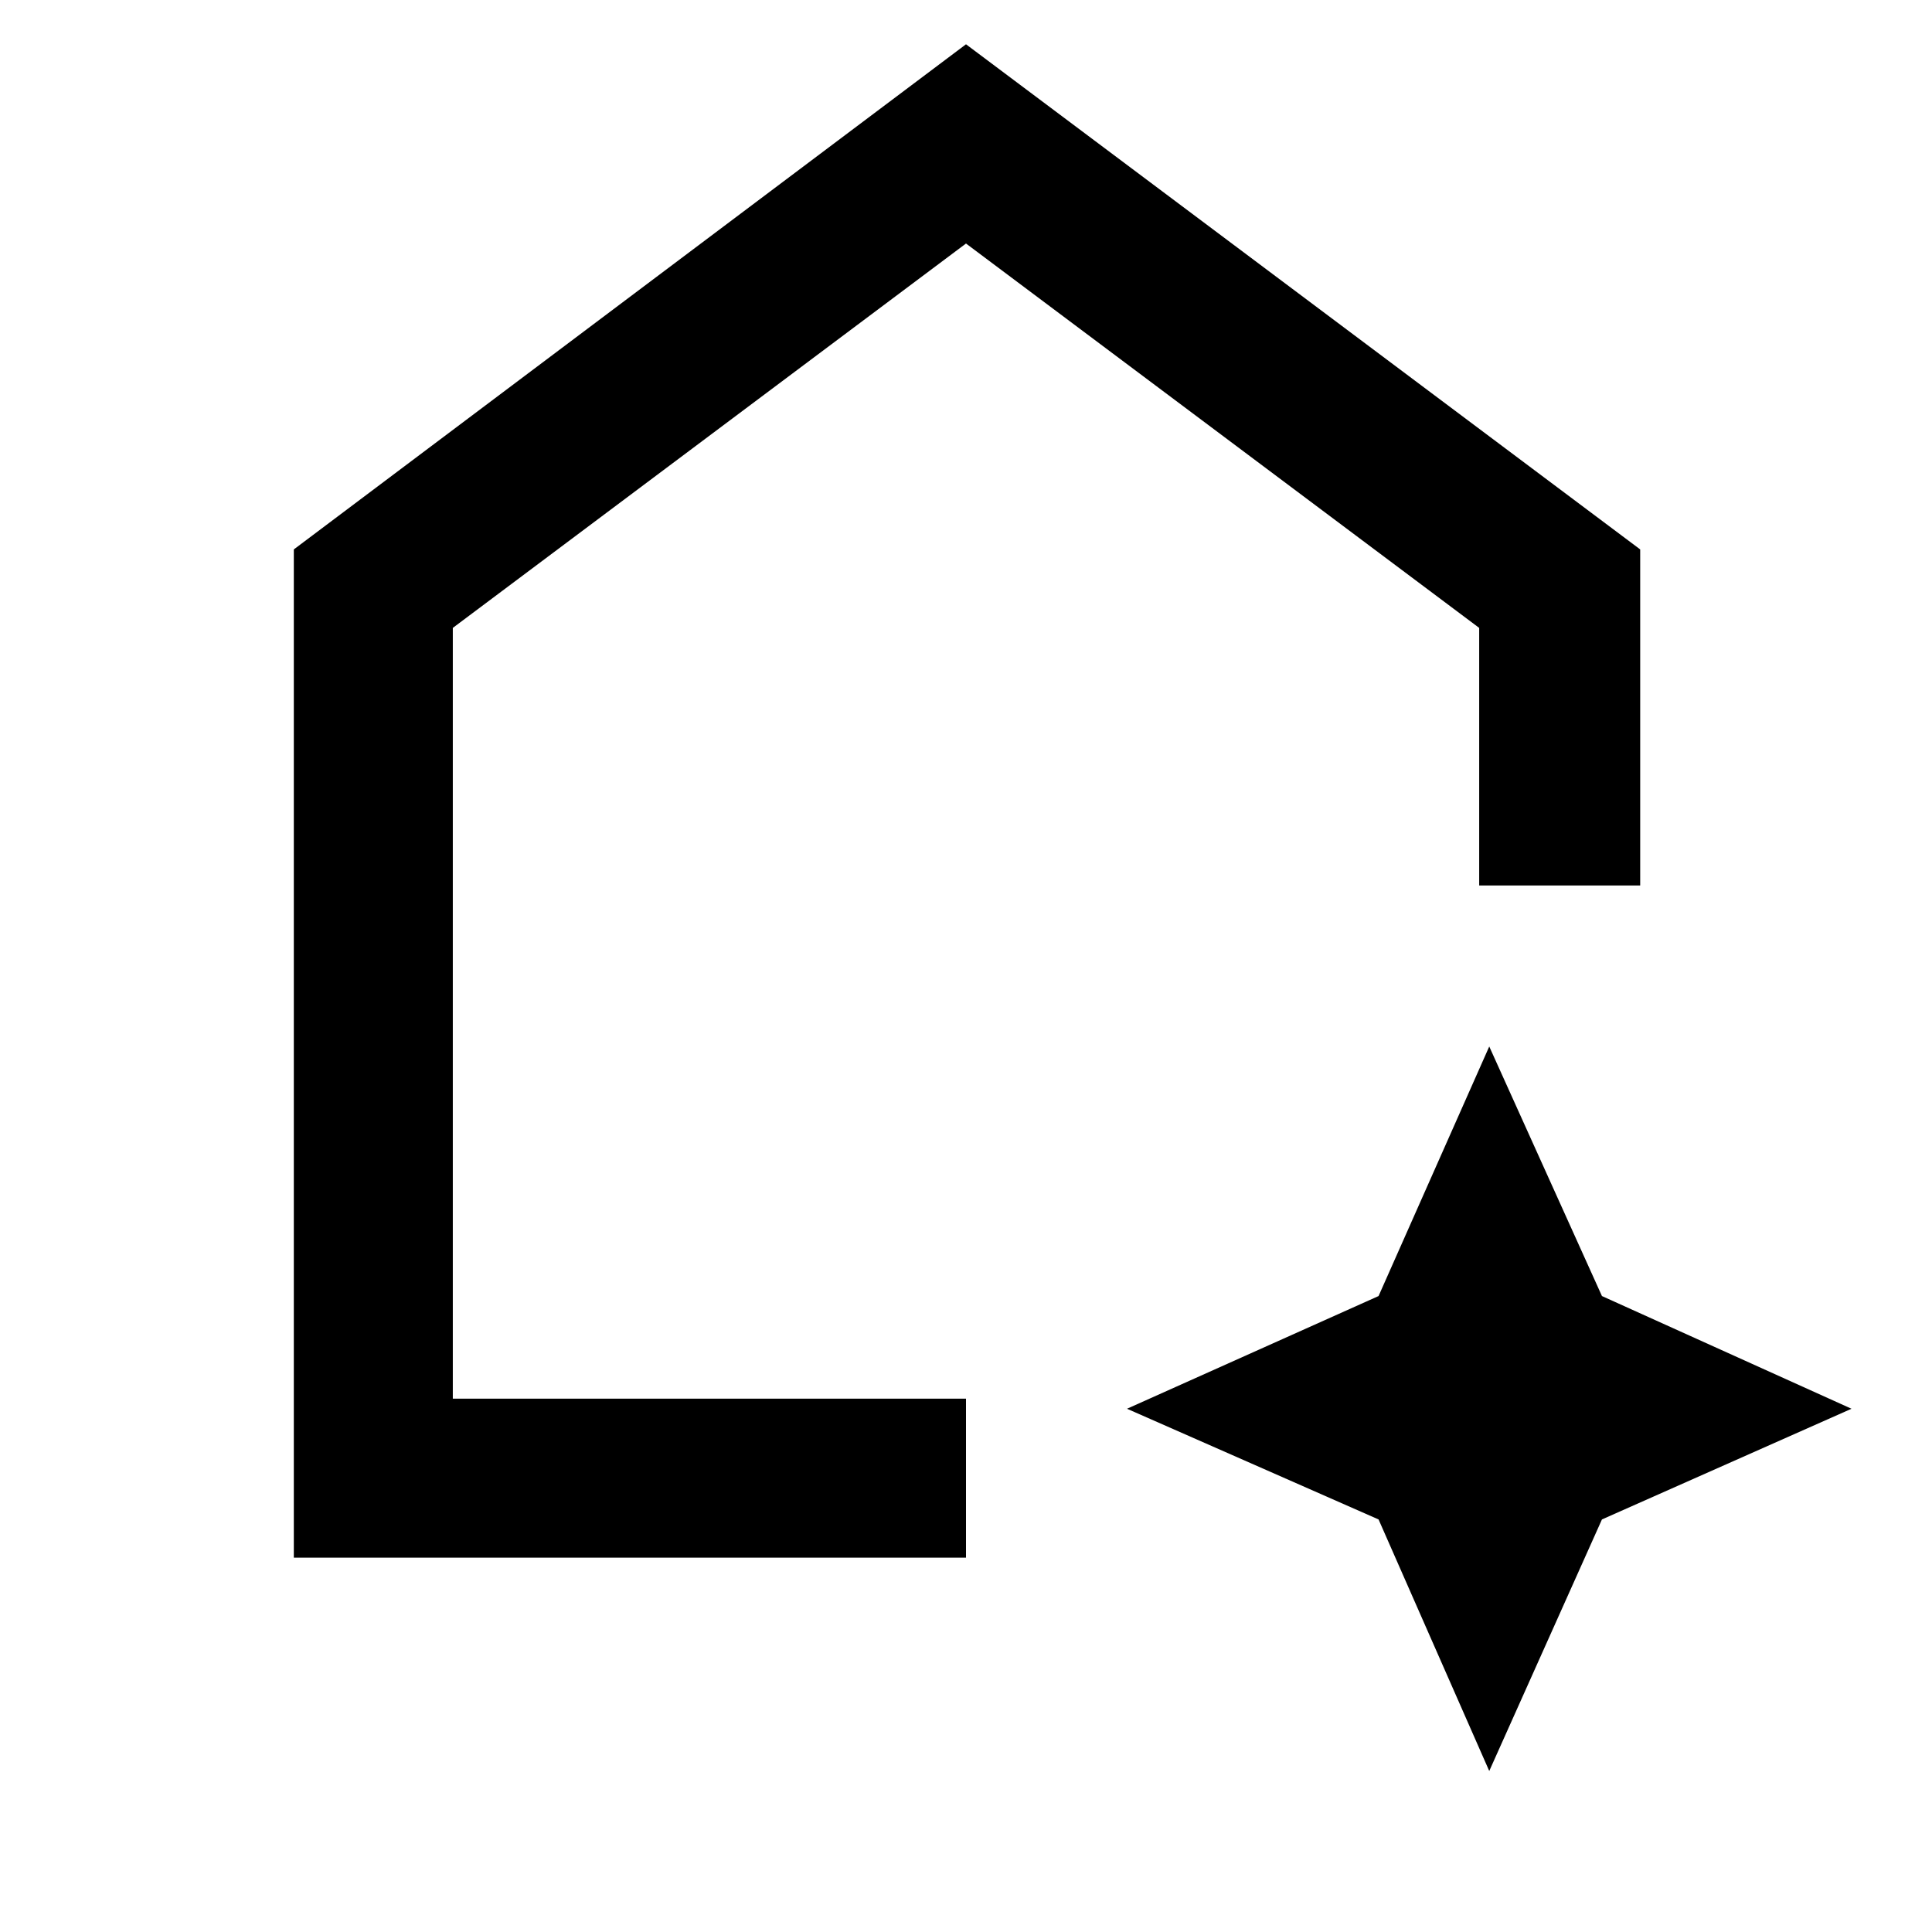 <svg xmlns="http://www.w3.org/2000/svg" width="48" height="48" viewBox="0 0 48 48"><path d="M7.3 38.7V13.65L24 1.1l16.75 12.55V22h-4v-6.4L24 6.05 11.25 15.6v19.15H24v3.95ZM37 44l-2.75-6.25L28 35l6.25-2.8L37 26l2.8 6.2L46 35l-6.2 2.75Z"/></svg>